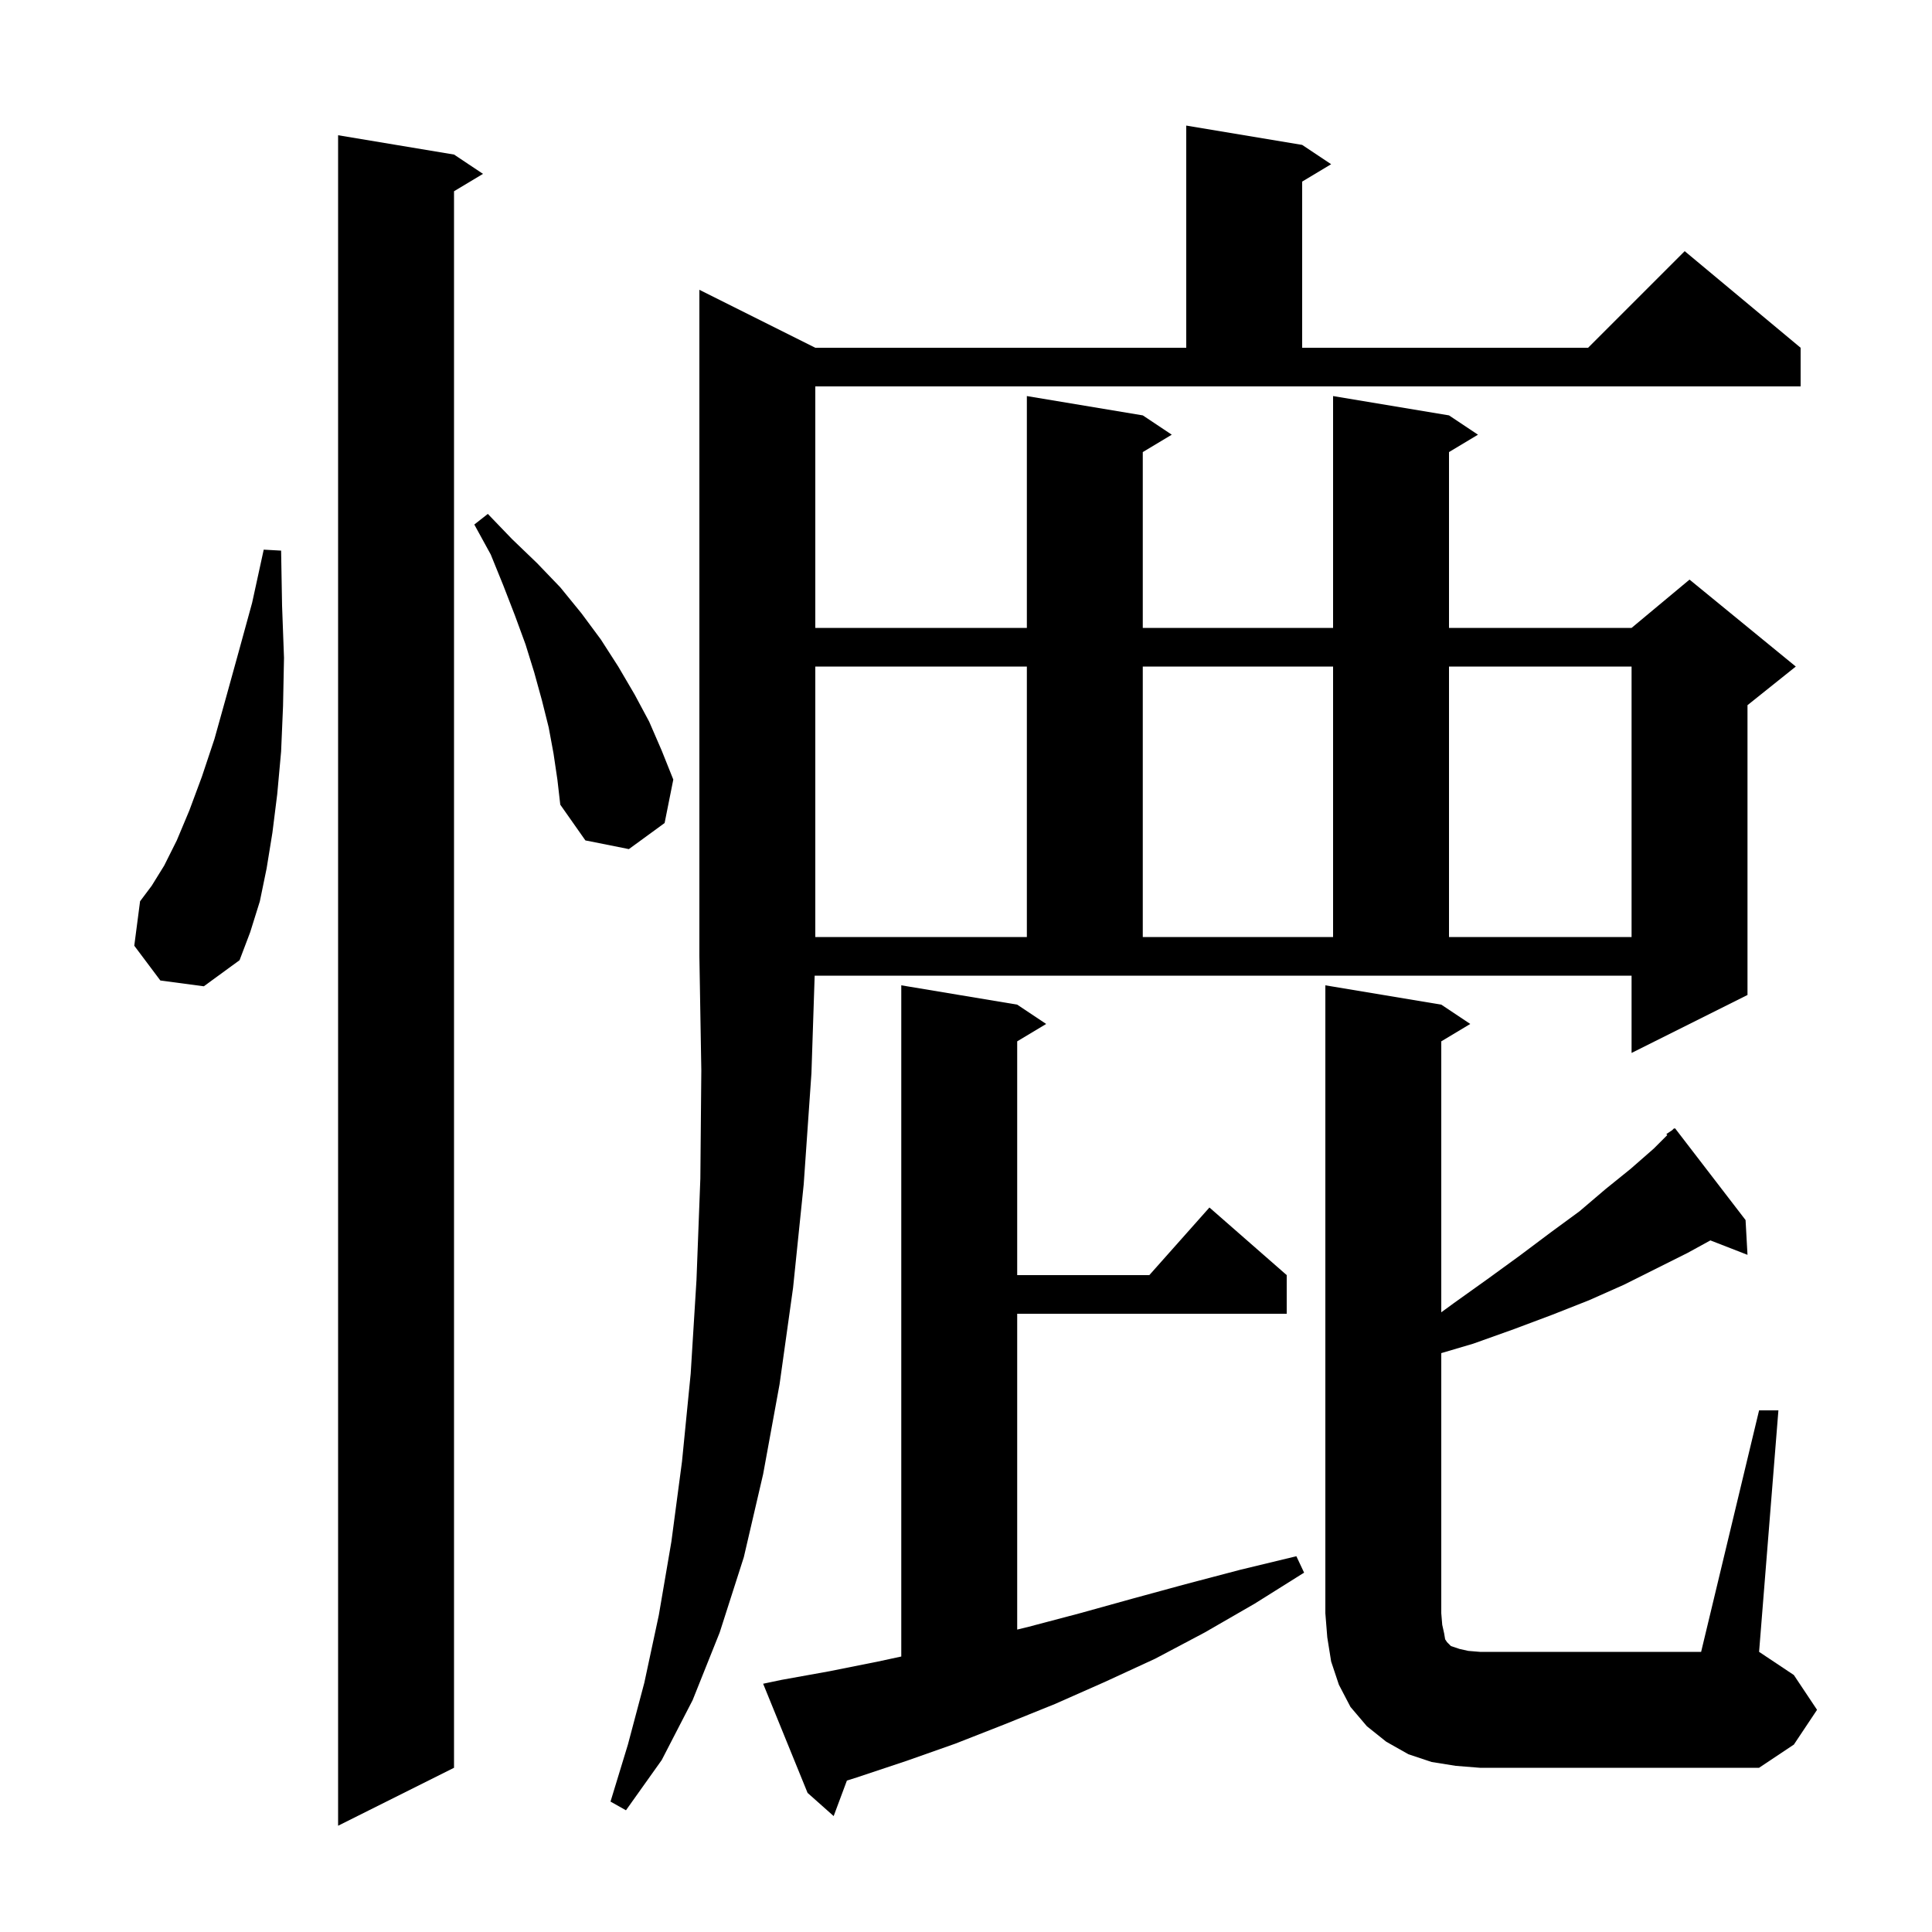 <svg xmlns="http://www.w3.org/2000/svg" xmlns:xlink="http://www.w3.org/1999/xlink" version="1.1" baseProfile="full" viewBox="0 0 200 200" width="200" height="200">
<g fill="black">
<path d="M 47.0 16.0 L 50.0 18.0 L 47.0 19.8 L 47.0 183.0 L 35.0 189.0 L 35.0 14.0 Z M 80.9 173.9 L 85.9 173.0 L 90.9 172.0 L 93.3 171.482 L 93.3 102.0 L 105.3 104.0 L 108.3 106.0 L 105.3 107.8 L 105.3 132.0 L 118.978 132.0 L 125.2 125.0 L 133.2 132.0 L 133.2 136.0 L 105.3 136.0 L 105.3 168.694 L 106.5 168.4 L 111.8 167.0 L 117.2 165.5 L 122.7 164.0 L 128.4 162.5 L 134.2 161.1 L 135.0 162.8 L 129.9 166.0 L 124.7 169.0 L 119.6 171.7 L 114.4 174.1 L 109.2 176.4 L 104.0 178.5 L 98.9 180.5 L 93.8 182.3 L 88.7 184.0 L 87.672 184.322 L 86.3 188.0 L 83.6 185.6 L 79.0 174.3 Z M 84.4 65.0 L 106.3 65.0 L 106.3 41.0 L 118.3 43.0 L 121.3 45.0 L 118.3 46.8 L 118.3 65.0 L 138.0 65.0 L 138.0 41.0 L 150.0 43.0 L 153.0 45.0 L 150.0 46.8 L 150.0 65.0 L 168.9 65.0 L 174.9 60.0 L 185.9 69.0 L 180.9 73.0 L 180.9 103.0 L 168.9 109.0 L 168.9 101.0 L 84.334 101.0 L 84.0 111.1 L 83.2 122.6 L 82.1 133.3 L 80.7 143.3 L 79.0 152.6 L 77.0 161.2 L 74.5 169.0 L 71.7 176.0 L 68.5 182.2 L 64.8 187.4 L 63.2 186.5 L 65.0 180.6 L 66.7 174.2 L 68.2 167.2 L 69.5 159.6 L 70.6 151.3 L 71.5 142.2 L 72.1 132.5 L 72.5 122.0 L 72.6 110.8 L 72.4 99.0 L 72.4 30.0 L 84.4 36.0 L 122.8 36.0 L 122.8 13.0 L 134.8 15.0 L 137.8 17.0 L 134.8 18.8 L 134.8 36.0 L 164.4 36.0 L 174.4 26.0 L 186.4 36.0 L 186.4 40.0 L 84.4 40.0 Z M 182.1 146.0 L 184.1 146.0 L 182.1 171.0 L 185.7 173.4 L 188.1 177.0 L 185.7 180.6 L 182.1 183.0 L 153.2 183.0 L 150.7 182.8 L 148.2 182.4 L 145.8 181.6 L 143.5 180.3 L 141.5 178.7 L 139.8 176.7 L 138.6 174.4 L 137.8 172.0 L 137.4 169.5 L 137.2 167.0 L 137.2 102.0 L 149.2 104.0 L 152.2 106.0 L 149.2 107.8 L 149.2 135.849 L 150.5 134.9 L 154.0 132.4 L 157.3 130.0 L 160.5 127.6 L 163.5 125.4 L 166.2 123.1 L 168.8 121.0 L 171.2 118.9 L 172.596 117.504 L 172.5 117.4 L 173.1 117.0 L 173.3 116.8 L 173.334 116.844 L 173.4 116.8 L 180.7 126.3 L 180.9 129.9 L 177.059 128.406 L 174.7 129.7 L 168.1 133.0 L 164.5 134.6 L 160.7 136.1 L 156.7 137.6 L 152.5 139.1 L 149.2 140.075 L 149.2 167.0 L 149.3 168.2 L 149.5 169.1 L 149.6 169.7 L 149.8 170.0 L 150.2 170.4 L 151.1 170.7 L 152.0 170.9 L 153.2 171.0 L 176.1 171.0 Z M 16.6 101.5 L 13.9 97.9 L 14.5 93.3 L 15.7 91.7 L 17.0 89.6 L 18.3 87.0 L 19.6 83.9 L 20.9 80.4 L 22.2 76.5 L 23.4 72.2 L 24.7 67.5 L 26.1 62.4 L 27.3 56.9 L 29.1 57.0 L 29.2 62.7 L 29.4 68.1 L 29.3 73.1 L 29.1 77.8 L 28.7 82.2 L 28.2 86.2 L 27.6 89.9 L 26.9 93.3 L 25.9 96.5 L 24.8 99.4 L 21.1 102.1 Z M 84.4 69.0 L 84.4 97.0 L 106.3 97.0 L 106.3 69.0 Z M 118.3 69.0 L 118.3 97.0 L 138.0 97.0 L 138.0 69.0 Z M 150.0 69.0 L 150.0 97.0 L 168.9 97.0 L 168.9 69.0 Z M 57.3 78.0 L 56.8 75.3 L 56.1 72.5 L 55.3 69.6 L 54.4 66.7 L 53.3 63.7 L 52.1 60.6 L 50.8 57.4 L 49.1 54.3 L 50.5 53.2 L 53.0 55.8 L 55.6 58.3 L 58.0 60.8 L 60.2 63.5 L 62.2 66.2 L 64.0 69.0 L 65.7 71.9 L 67.2 74.7 L 68.5 77.7 L 69.7 80.7 L 68.8 85.2 L 65.1 87.9 L 60.6 87.0 L 58.0 83.3 L 57.7 80.7 Z " />
</g>
</svg>
